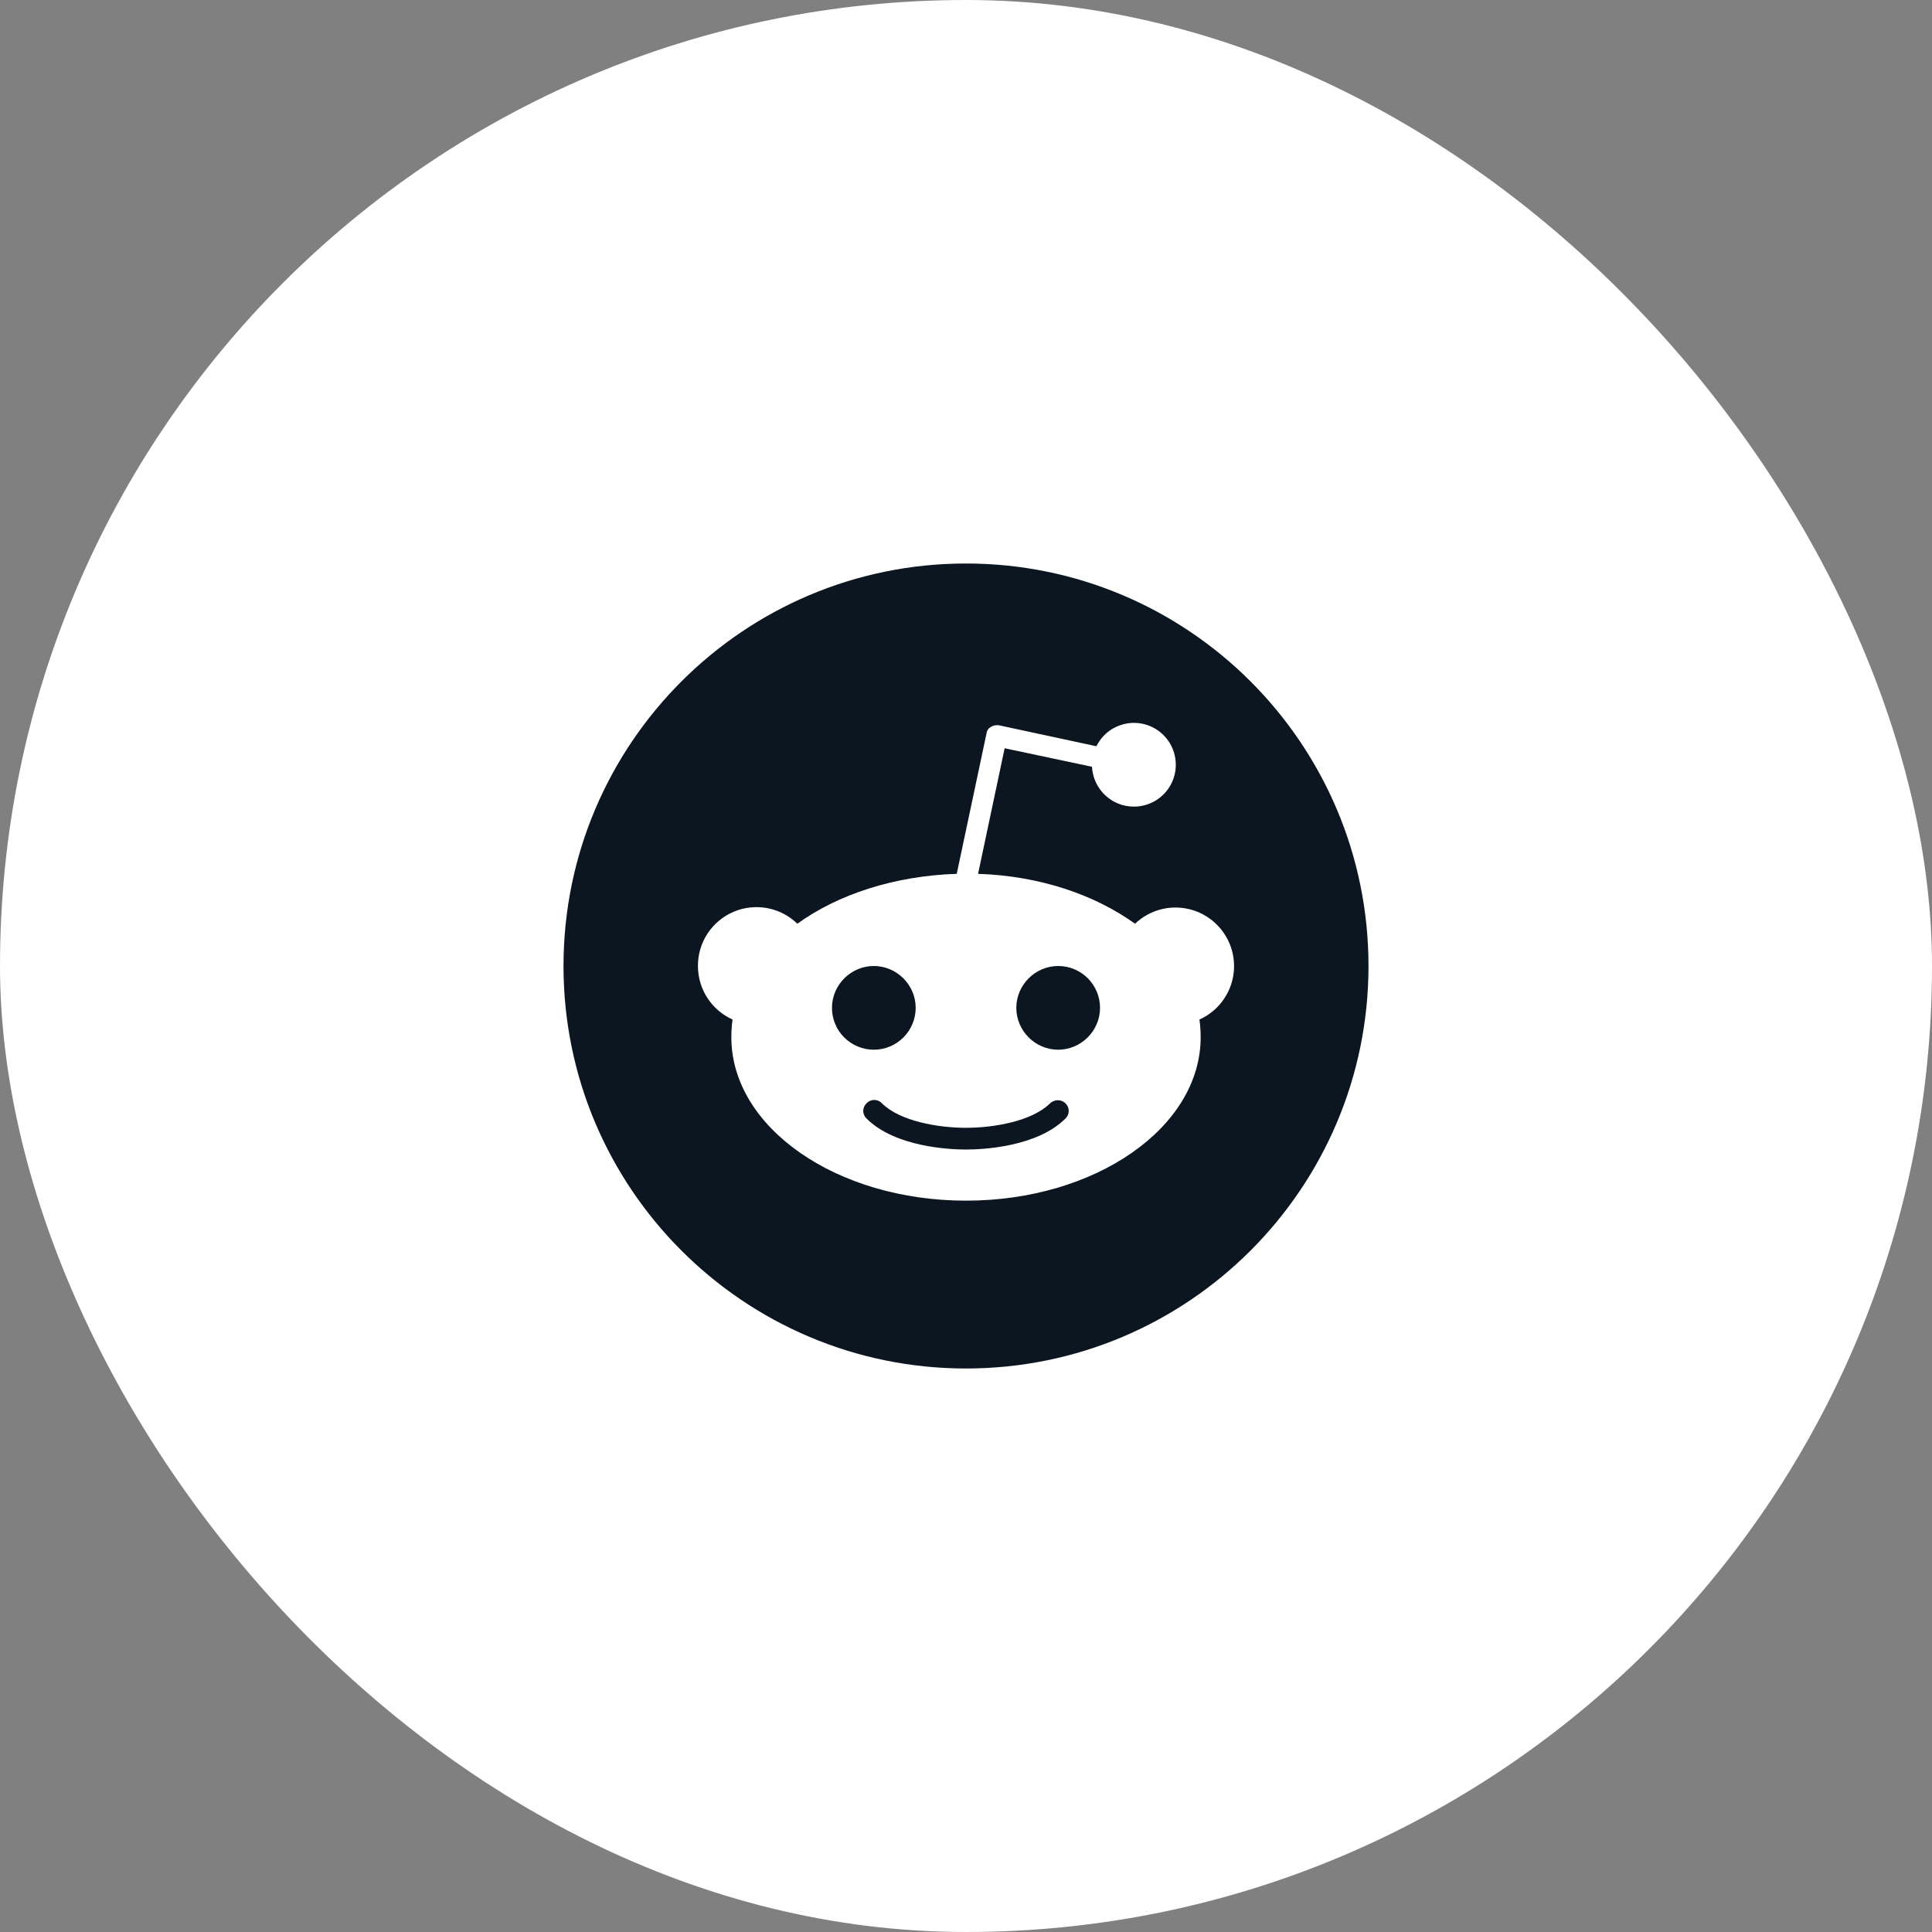 <svg width="48" height="48" viewBox="0 0 48 48" fill="none" xmlns="http://www.w3.org/2000/svg">
<rect x="0" y="0" width="48" height="48" fill="#808080" stroke="none"/>
<rect width="48" height="48" rx="24" fill="white"/>
<path d="M22.75 25.04C22.75 24.47 22.28 24 21.71 24C21.14 24 20.67 24.47 20.67 25.04C20.67 25.316 20.779 25.58 20.974 25.775C21.17 25.97 21.434 26.08 21.71 26.08C21.986 26.08 22.25 25.97 22.445 25.775C22.64 25.58 22.75 25.316 22.75 25.04ZM26.09 27.41C25.64 27.86 24.68 28.02 24 28.02C23.32 28.02 22.36 27.86 21.91 27.41C21.886 27.384 21.856 27.363 21.823 27.349C21.791 27.335 21.756 27.328 21.72 27.328C21.684 27.328 21.649 27.335 21.616 27.349C21.584 27.363 21.554 27.384 21.53 27.41C21.504 27.434 21.483 27.464 21.469 27.496C21.455 27.529 21.447 27.564 21.447 27.6C21.447 27.636 21.455 27.671 21.469 27.704C21.483 27.736 21.504 27.766 21.53 27.79C22.24 28.5 23.6 28.56 24 28.56C24.4 28.56 25.76 28.5 26.47 27.79C26.496 27.766 26.517 27.736 26.531 27.704C26.545 27.671 26.552 27.636 26.552 27.6C26.552 27.564 26.545 27.529 26.531 27.496C26.517 27.464 26.496 27.434 26.47 27.41C26.37 27.31 26.2 27.31 26.09 27.41ZM26.29 24C25.72 24 25.25 24.47 25.25 25.04C25.25 25.61 25.72 26.08 26.29 26.08C26.86 26.08 27.33 25.61 27.33 25.04C27.33 24.47 26.87 24 26.29 24Z" fill="#0B1621"/>
<path d="M24 14C18.48 14 14 18.48 14 24C14 29.52 18.48 34 24 34C29.52 34 34 29.52 34 24C34 18.48 29.52 14 24 14ZM29.8 25.33C29.82 25.47 29.83 25.62 29.83 25.77C29.83 28.01 27.22 29.83 24 29.83C20.78 29.83 18.17 28.01 18.17 25.77C18.17 25.62 18.18 25.47 18.2 25.33C17.69 25.1 17.34 24.59 17.34 24C17.338 23.713 17.422 23.432 17.579 23.193C17.737 22.953 17.962 22.766 18.226 22.653C18.49 22.541 18.781 22.51 19.063 22.562C19.345 22.615 19.605 22.75 19.81 22.95C20.82 22.22 22.22 21.76 23.77 21.71L24.51 18.22C24.52 18.15 24.56 18.09 24.62 18.06C24.68 18.02 24.75 18.01 24.82 18.02L27.24 18.54C27.322 18.374 27.447 18.232 27.602 18.13C27.758 18.029 27.937 17.97 28.122 17.961C28.308 17.952 28.492 17.993 28.656 18.079C28.821 18.166 28.959 18.294 29.057 18.452C29.154 18.61 29.208 18.791 29.212 18.976C29.217 19.162 29.171 19.345 29.081 19.507C28.99 19.669 28.858 19.804 28.698 19.898C28.538 19.991 28.356 20.041 28.17 20.04C27.61 20.04 27.16 19.6 27.13 19.05L24.96 18.59L24.3 21.71C25.83 21.76 27.2 22.23 28.2 22.95C28.353 22.804 28.537 22.692 28.738 22.624C28.938 22.556 29.151 22.533 29.362 22.556C29.573 22.579 29.776 22.647 29.957 22.757C30.139 22.867 30.294 23.015 30.412 23.191C30.531 23.366 30.609 23.566 30.642 23.775C30.675 23.985 30.662 24.199 30.604 24.403C30.545 24.606 30.443 24.795 30.304 24.955C30.166 25.115 29.993 25.243 29.8 25.33Z" fill="#0B1621"/>
</svg>

